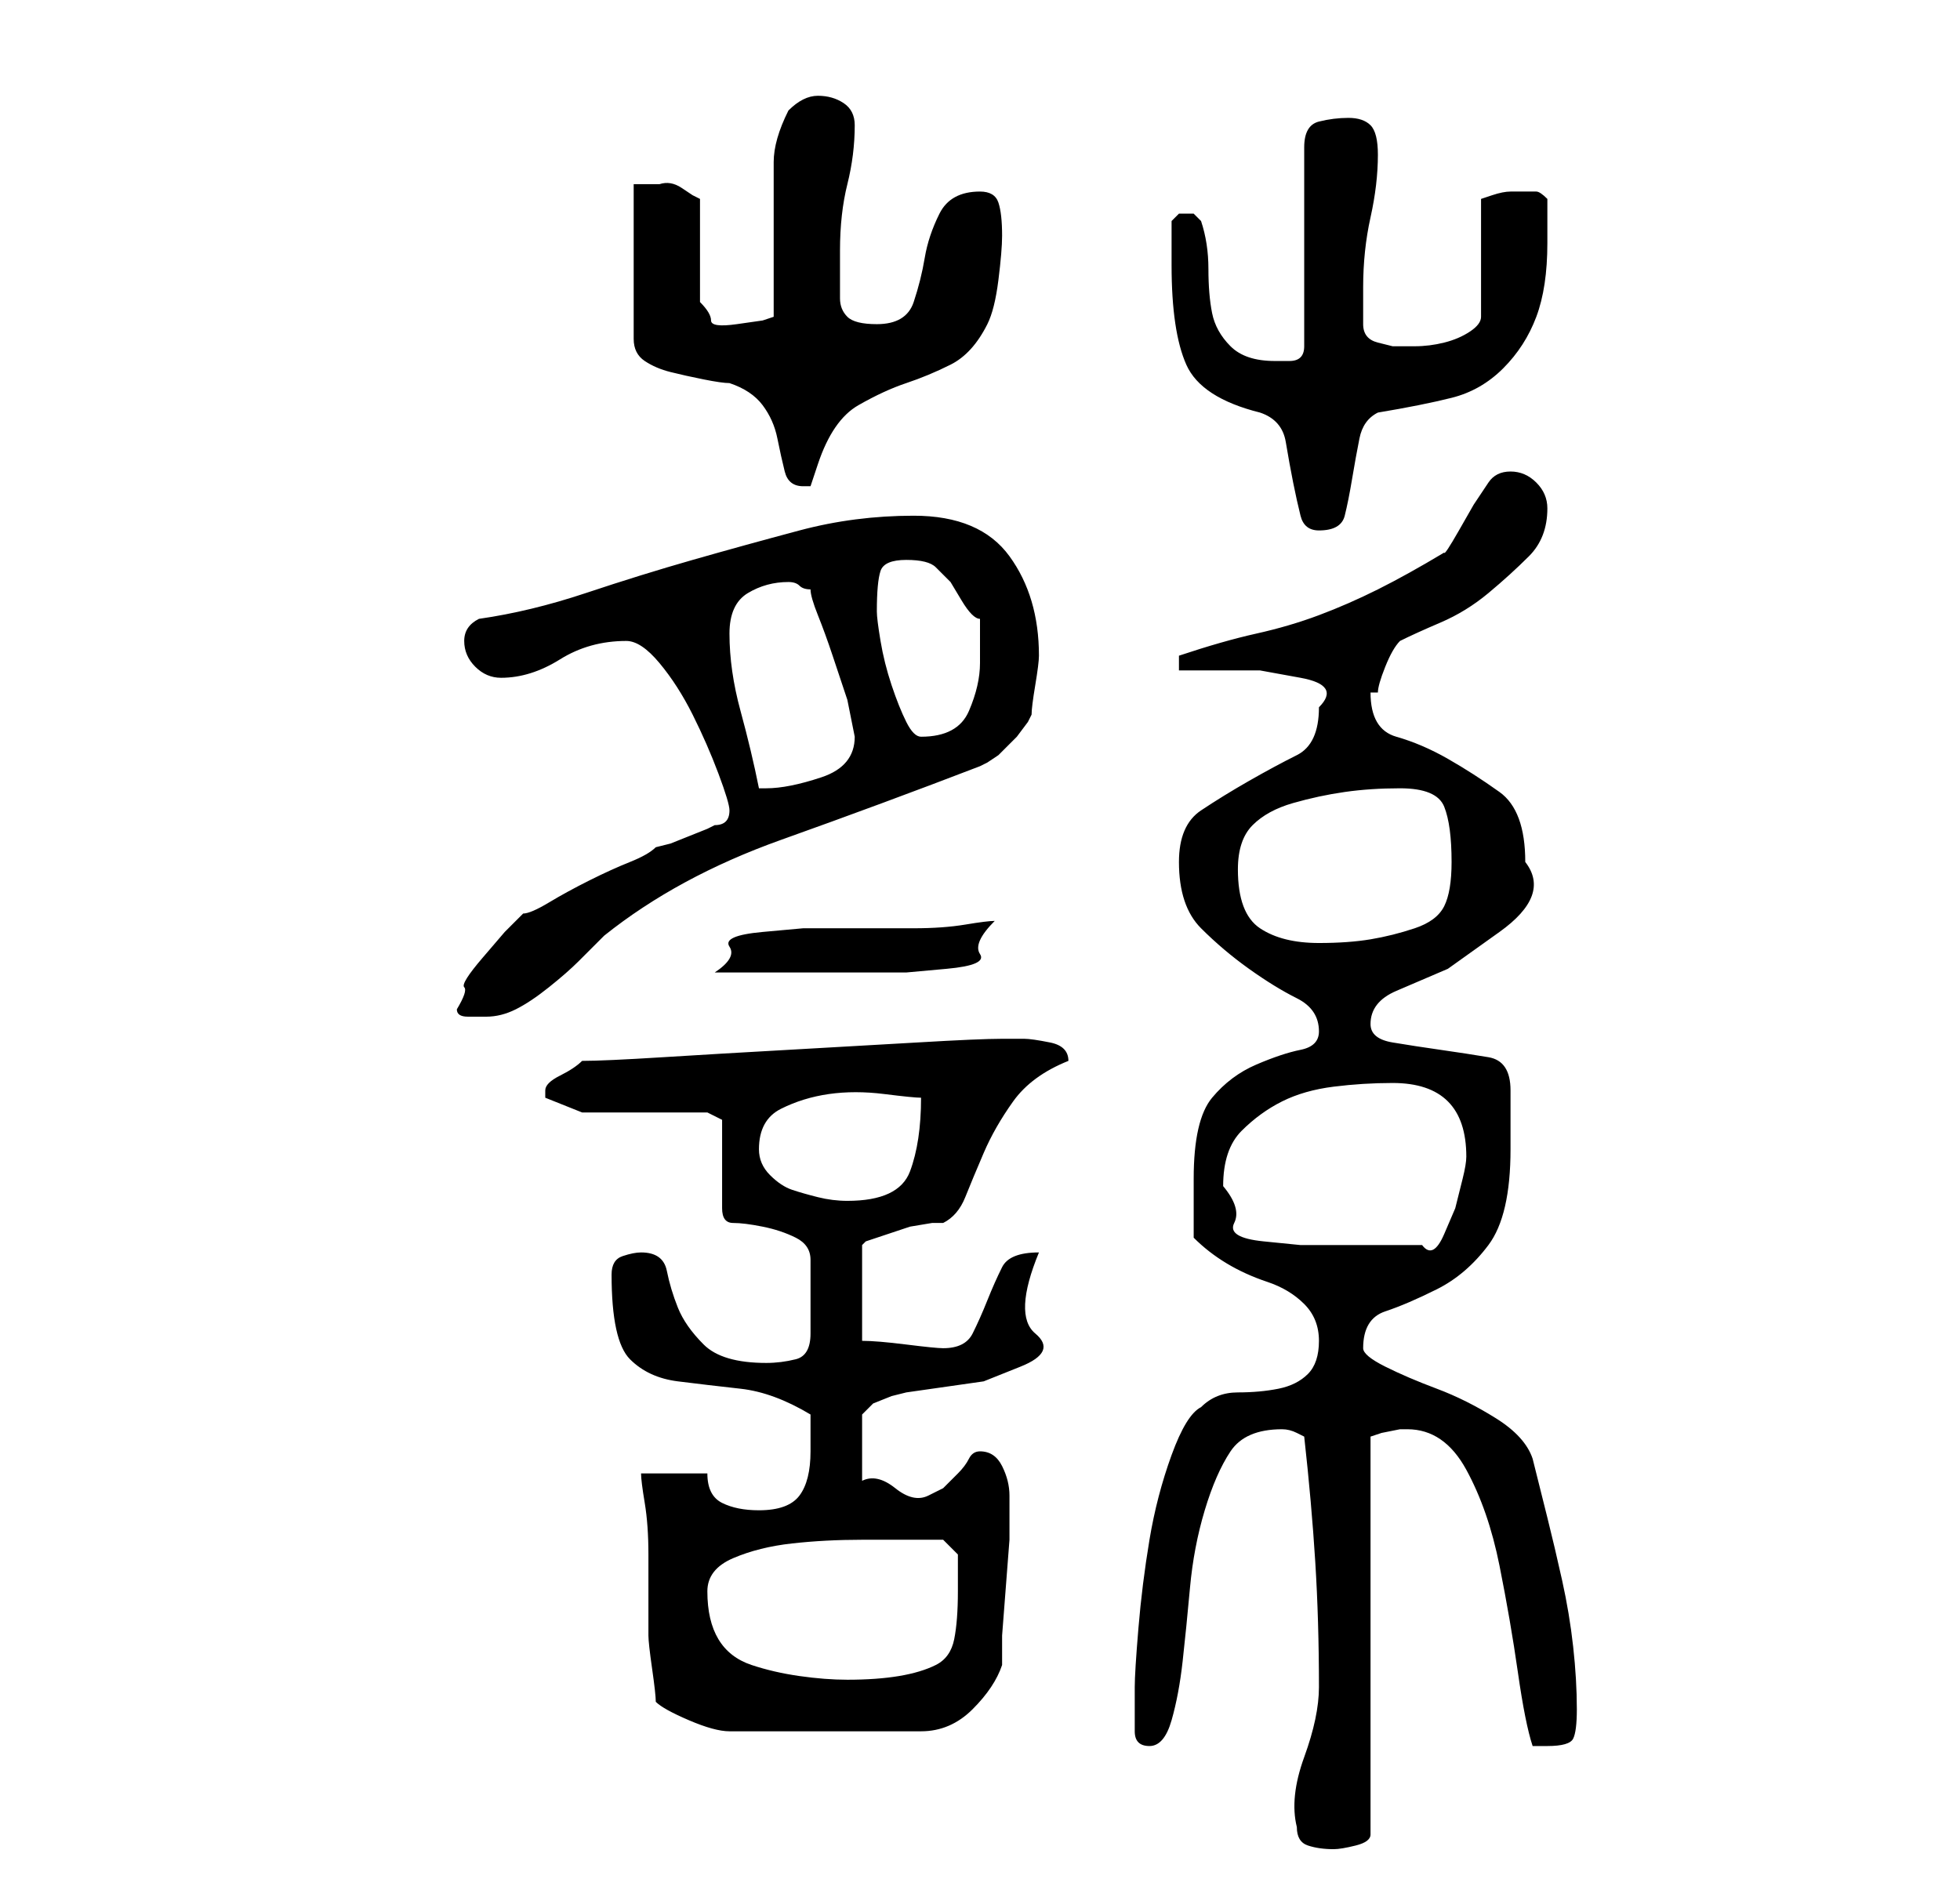 <?xml version="1.0" standalone="no"?>
<!DOCTYPE svg PUBLIC "-//W3C//DTD SVG 1.1//EN" "http://www.w3.org/Graphics/SVG/1.1/DTD/svg11.dtd" >
<svg xmlns="http://www.w3.org/2000/svg" xmlns:xlink="http://www.w3.org/1999/xlink" version="1.1" viewBox="-10 0 266 256">
   <path fill="currentColor"
d="M166 248q0 2 1.5 2.5t3.5 0.5q1 0 3 -0.5t2 -1.5v-54l1.5 -0.5t2.5 -0.5h1q5 0 8 5.5t4.5 13t2.5 14.5t2 10h2q3 0 3.5 -1t0.5 -4q0 -4 -0.5 -8.5t-1.5 -9t-2 -8.5l-2 -8q-1 -3 -5 -5.5t-8 -4t-7 -3t-3 -2.5q0 -4 3 -5t7 -3t7 -6t3 -13v-4v-4q0 -4 -3 -4.5t-6.5 -1
t-6.5 -1t-3 -2.5q0 -3 3.5 -4.5l7 -3t7 -5t3.5 -9.5q0 -7 -3.5 -9.5t-7 -4.5t-7 -3t-3.5 -6h0.5h0.5q0 -1 1 -3.5t2 -3.5q2 -1 5.5 -2.5t6.5 -4t5.5 -5t2.5 -6.5q0 -2 -1.5 -3.5t-3.5 -1.5t-3 1.5l-2 3t-2 3.5t-2 3q-5 3 -9 5t-8 3.5t-8.5 2.5t-10.5 3v2h5h6t5.5 1t2.5 4
q0 5 -3 6.5t-6.5 3.5t-6.5 4t-3 7q0 6 3 9t6.5 5.5t6.5 4t3 4.5q0 2 -2.5 2.5t-6 2t-6 4.5t-2.5 11v8q2 2 4.5 3.5t5.5 2.5t5 3t2 5t-1.5 4.5t-4 2t-5.5 0.5t-5 2q-2 1 -4 6.5t-3 11.5t-1.5 12t-0.5 8v6q0 1 0.5 1.5t1.5 0.5q2 0 3 -3.5t1.5 -8t1 -10t2 -10.5t3.5 -8t7 -3v0
q1 0 2 0.5l1 0.5q1 9 1.5 17t0.5 17q0 4 -2 9.5t-1 9.5zM77 200q0 1 0.5 4t0.5 7v6v5q0 1 0.5 4.5t0.5 4.5q1 1 4.5 2.5t5.5 1.5h26q4 0 7 -3t4 -6v-4t0.5 -6.5t0.5 -6.5v-5v-1q0 -2 -1 -4t-3 -2v0q-1 0 -1.5 1t-1.5 2l-2 2t-2 1t-4.5 -1t-4.5 -1v-9l0.5 -0.5l1 -1t2.5 -1
l2 -0.5l10.5 -1.5t5 -2t2 -4.5t0.5 -11q-4 0 -5 2t-2 4.5t-2 4.5t-4 2q-1 0 -5 -0.5t-6 -0.5v-13l0.5 -0.5t1.5 -0.5l1.5 -0.5l3 -1t3 -0.5h1.5q2 -1 3 -3.5t2.5 -6t4 -7t7.5 -5.5v0v0q0 -2 -2.5 -2.5t-3.5 -0.5h-1.5h-1.5q-3 0 -11.5 0.5t-17.5 1t-17 1t-11 0.5q-1 1 -3 2
t-2 2v1l5 2h17l2 1v12q0 2 1.5 2t4 0.5t4.5 1.5t2 3v10q0 3 -2 3.5t-4 0.5q-6 0 -8.5 -2.5t-3.5 -5t-1.5 -5t-3.5 -2.5q-1 0 -2.5 0.5t-1.5 2.5q0 9 2.5 11.5t6.5 3t8.5 1t9.5 3.5v5q0 4 -1.5 6t-5.5 2q-3 0 -5 -1t-2 -4h-9zM86 216q0 -3 3.5 -4.5t8 -2t9.5 -0.5h7h4l2 2v2
v3q0 4 -0.5 6.5t-2.5 3.5t-5 1.5t-7 0.5q-3 0 -6.5 -0.5t-6.5 -1.5t-4.5 -3.5t-1.5 -6.5zM156 161q0 -5 2.5 -7.5t5.5 -4t7 -2t8 -0.5q10 0 10 10q0 1 -0.5 3l-1 4t-1.5 3.5t-3 1.5h-10h-6.5t-5 -0.5t-4 -2.5t-1.5 -5zM93 156q0 -4 3 -5.5t6.5 -2t7.5 0t5 0.5q0 6 -1.5 10
t-8.5 4q-2 0 -4 -0.5t-3.5 -1t-3 -2t-1.5 -3.5zM52 137q0 1 1.5 1h2.5q2 0 4 -1t4.5 -3t4 -3.5l3.5 -3.5q10 -8 24 -13t27 -10l1 -0.5t1.5 -1l1 -1l1.5 -1.5t1.5 -2l0.5 -1q0 -1 0.5 -4t0.5 -4q0 -8 -4 -13.5t-13 -5.5q-8 0 -15.5 2t-14.5 4t-14.5 4.5t-14.5 3.5q-2 1 -2 3
t1.5 3.5t3.5 1.5q4 0 8 -2.5t9 -2.5q2 0 4.5 3t4.5 7t3.5 8t1.5 5t-0.5 1.5t-1.5 0.5l-1 0.5t-2.5 1t-2.5 1t-2 0.5q-1 1 -3.5 2t-5.5 2.5t-5.5 3t-3.5 1.5l-2.5 2.5t-3 3.5t-2.5 4t-1 3zM125 125q-1 0 -4 0.5t-7 0.5h-7h-4h-4t-5.5 0.5t-4.5 2t-2 3.5h4h6.5h7h4.5h4
t5.5 -0.5t4.5 -2t2 -4.5zM158 118q0 -4 2 -6t5.5 -3t7 -1.5t7.5 -0.5q5 0 6 2.5t1 7.5q0 4 -1 6t-4 3t-6 1.5t-7 0.5q-5 0 -8 -2t-3 -8zM89 86q0 -4 2.5 -5.5t5.5 -1.5q1 0 1.5 0.5t1.5 0.5q0 1 1 3.5t2 5.5l2 6t1 5q0 4 -4.5 5.5t-7.5 1.5h-1q-1 -5 -2.5 -10.5t-1.5 -10.5z
M109 83q0 -4 0.5 -5.5t3.5 -1.5t4 1l2 2t1.5 2.5t2.5 2.5v3v3q0 3 -1.5 6.5t-6.5 3.5q-1 0 -2 -2t-2 -5t-1.5 -6t-0.5 -4zM149 36q0 9 2 13.5t10 6.5q3 1 3.5 4t1 5.5t1 4.5t2.5 2q3 0 3.5 -2t1 -5t1 -5.5t2.5 -3.5q6 -1 10 -2t7 -4t4.5 -7t1.5 -10v-6q-1 -1 -1.5 -1h-1.5
h-2q-1 0 -2.5 0.5l-1.5 0.5v16q0 1 -1.5 2t-3.5 1.5t-4 0.5h-3t-2 -0.5t-2 -2.5v-2v-3q0 -5 1 -9.5t1 -8.5q0 -3 -1 -4t-3 -1t-4 0.5t-2 3.5v27q0 2 -2 2h-2q-4 0 -6 -2t-2.5 -4.5t-0.5 -6t-1 -6.5l-0.5 -0.5l-0.5 -0.5h-1h-1l-1 1v6zM76 25v21q0 2 1.5 3t3.5 1.5t4.5 1
t3.5 0.5q3 1 4.5 3t2 4.5t1 4.5t2.5 2h1l0.5 -1.5l0.5 -1.5q2 -6 5.5 -8t6.5 -3t6 -2.5t5 -5.5q1 -2 1.5 -6t0.5 -6q0 -3 -0.5 -4.5t-2.5 -1.5q-4 0 -5.5 3t-2 6t-1.5 6t-5 3q-3 0 -4 -1t-1 -2.5v-3.5v-3q0 -5 1 -9t1 -8q0 -2 -1.5 -3t-3.5 -1q-1 0 -2 0.5t-2 1.5q-2 4 -2 7
v7v6v8l-1.5 0.5t-3.5 0.5t-3.5 -0.5t-1.5 -2.5v-14l-1 -0.5t-1.5 -1t-3 -0.5h-3.5z" />
</svg>
